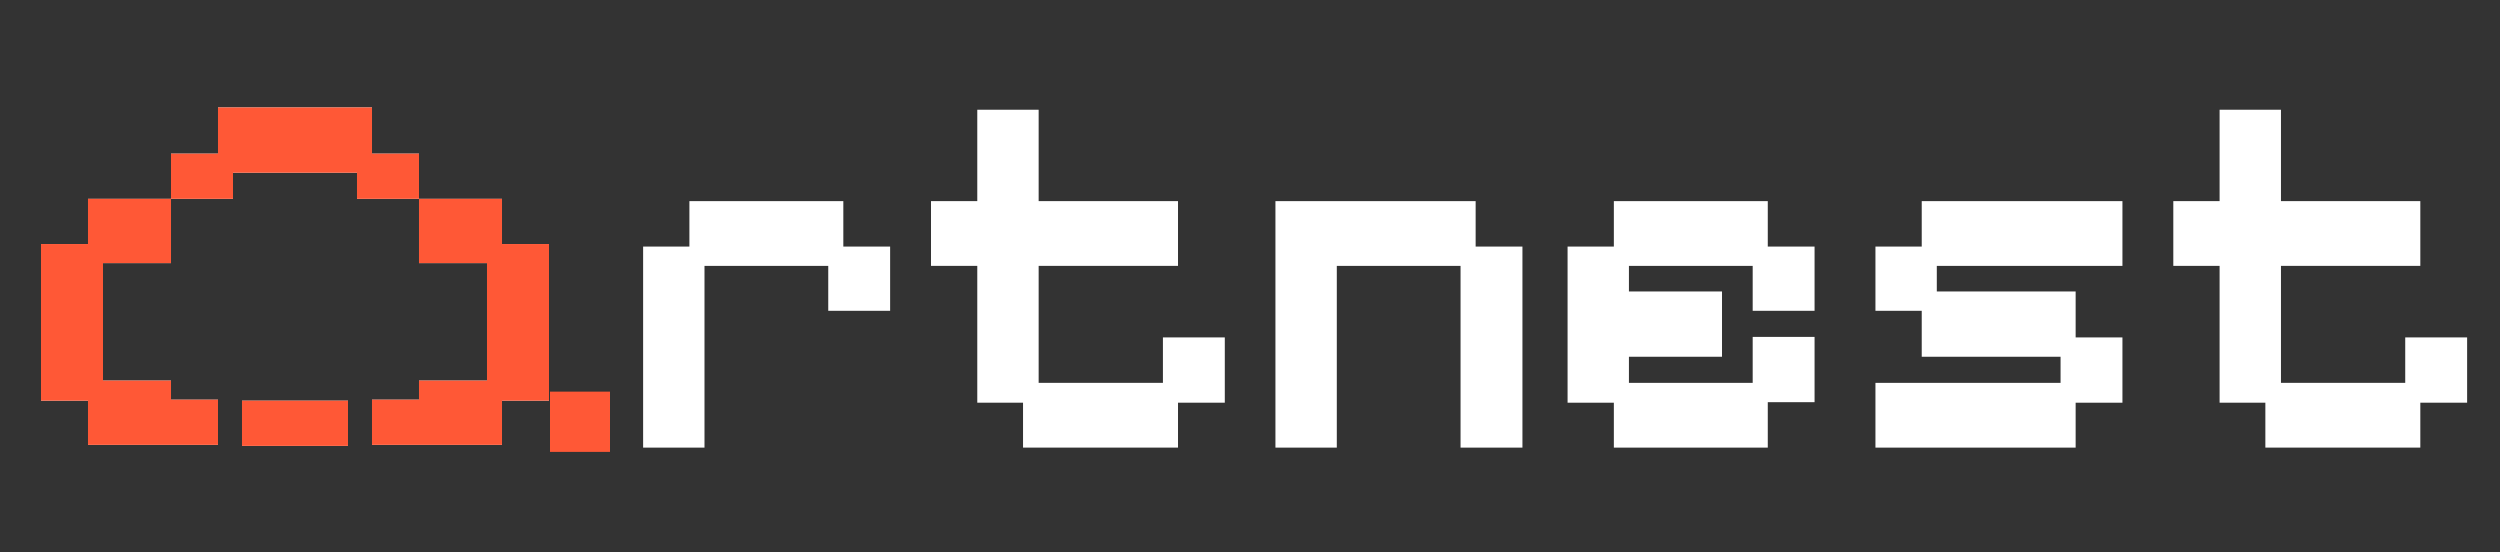 <svg width="172" height="38" viewBox="0 0 172 38" fill="none" xmlns="http://www.w3.org/2000/svg">
<rect x="0" y="0" width="172" height="38" fill="#333333" stroke="none"/>
<g clip-path="url(#clip0_330_6547)">
<path d="M34.538 16.789V13.68H28.827V18.102H33.506V26.185H28.827V27.498H25.594V30.607H34.538V27.567H37.771V16.789H34.538Z" fill="white"/>
<path d="M16.03 11.883H24.562V13.68H28.827V10.571H25.594V7.393H14.998V10.571H11.765V13.68H16.03V11.883Z" fill="white"/>
<path d="M23.942 27.567H16.65V30.677H23.942V27.567Z" fill="white"/>
<path d="M14.998 27.498H11.765V26.185H7.086V18.102H11.765V13.68H6.054V16.789H2.821V27.567H6.054V30.607H14.998V27.498Z" fill="white"/>
<path d="M34.537 16.789V13.68H28.827V18.102H33.505V26.185H28.827V27.498H25.593V30.607H34.537V27.567H37.771V16.789H34.537Z" fill="#FF5836"/>
<path d="M16.03 11.883H24.561V13.68H28.827V10.571H25.593V7.393H14.998V10.571H11.764V13.68H16.03V11.883Z" fill="#FF5836"/>
<path d="M23.942 27.567H16.649V30.677H23.942V27.567Z" fill="#FF5836"/>
<path d="M14.998 27.498H11.764V26.185H7.086V18.102H11.764V13.68H6.054V16.789H2.82V27.567H6.054V30.607H14.998V27.498Z" fill="#FF5836"/>
</g>
<path d="M155.857 30.795V27.705H152.708V18.292H149.524V13.837H152.708V7.55H156.93V13.837H166.518V18.292H156.93V26.34H165.48V23.214H169.738V27.705H166.518V30.795H155.857Z" fill="white"/>
<path d="M129.031 30.796V26.341H141.767V24.544H132.215V21.383H129.031V16.964H132.215V13.838H146.024V18.293H133.252V20.053H142.804V23.215H146.024V27.706H142.804V30.796H129.031Z" fill="white"/>
<path d="M111.033 30.796V27.706H107.849V16.964H111.033V13.838H121.623V16.964H124.842V21.383H120.585V18.293H112.07V20.053H118.474V24.544H112.07V26.341H120.585V23.179H124.842V27.67H121.623V30.796H111.033Z" fill="white"/>
<path d="M87.75 30.796V13.838H101.524V16.964H104.744V30.796H100.486V18.293H91.972V30.796H87.75Z" fill="white"/>
<path d="M70.385 30.795V27.705H67.237V18.292H64.053V13.837H67.237V7.55H71.459V13.837H81.047V18.292H71.459V26.34H80.009V23.214H84.266V27.705H81.047V30.795H70.385Z" fill="white"/>
<path d="M44.247 30.796V16.964H47.431V13.838H58.021V16.964H61.241V21.383H56.984V18.293H48.469V30.796H44.247Z" fill="white"/>
<rect x="37.84" y="26.945" width="4.128" height="4.145" fill="#FF5836"/>
<defs>
<clipPath id="clip0_330_6547">
<rect width="35.088" height="24.182" fill="white" transform="translate(2.752 6.909)"/>
</clipPath>
</defs>
</svg>
